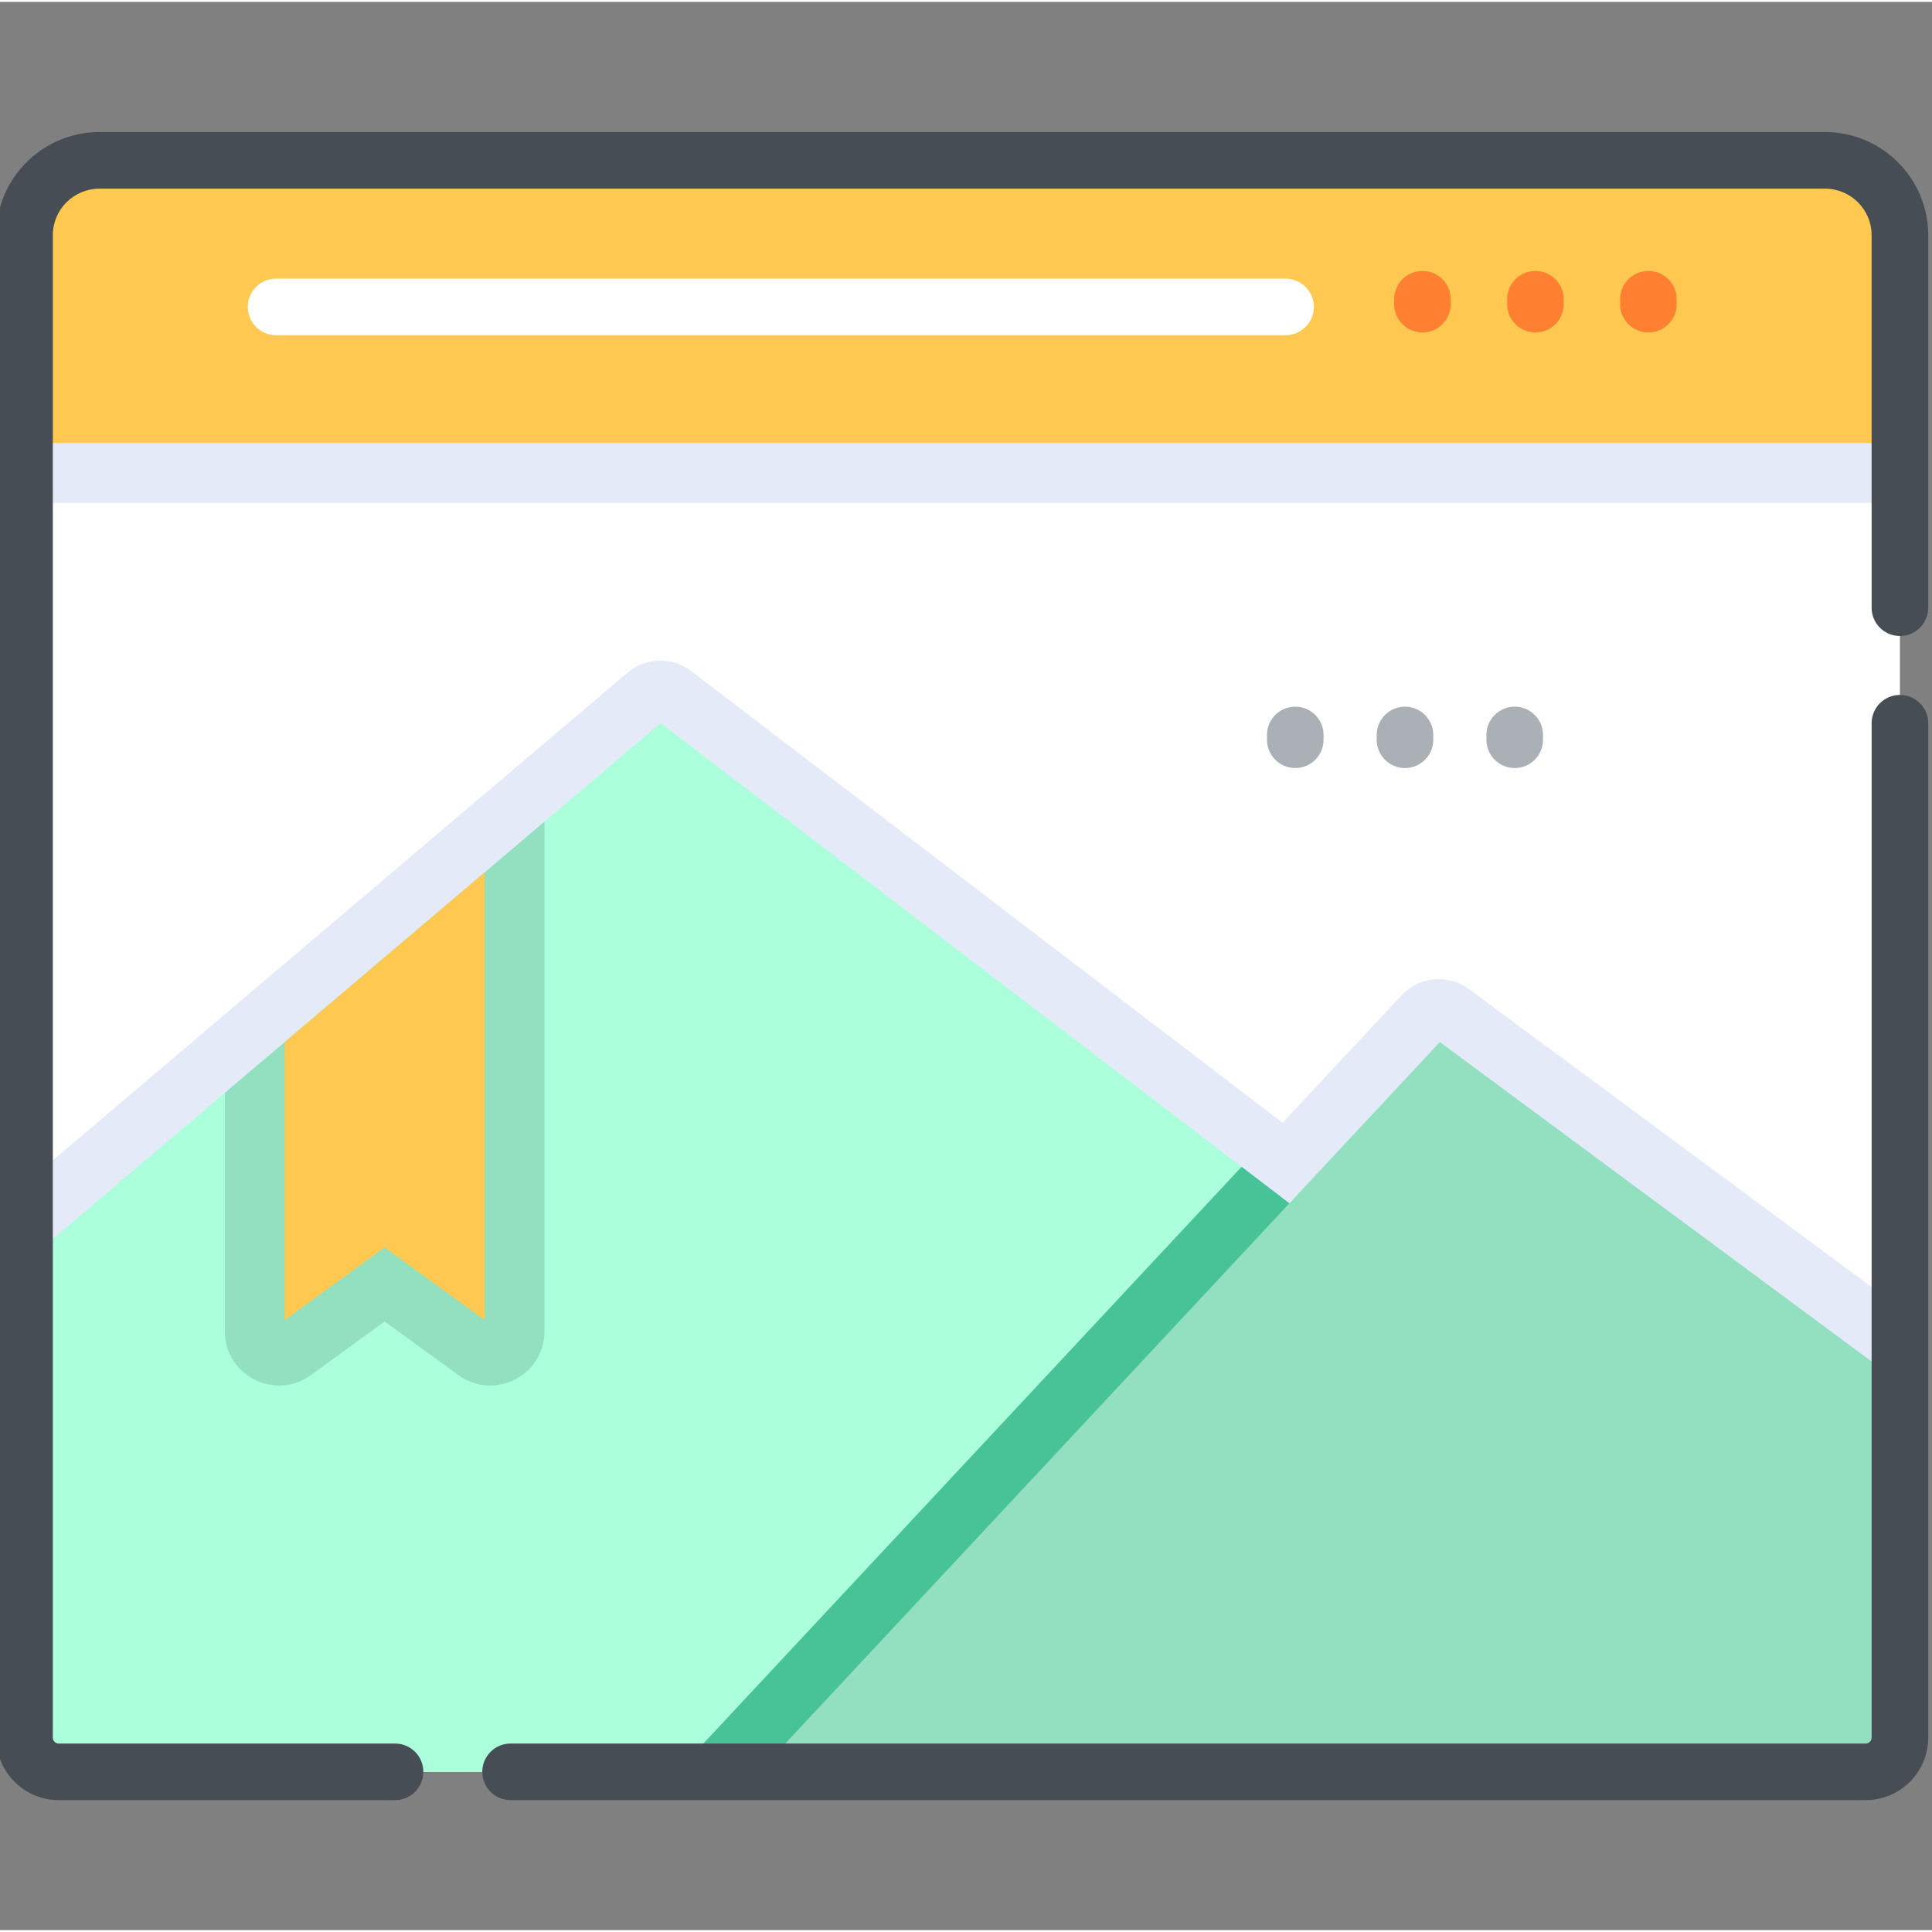 <svg height="511pt" viewBox="1 -34 511.999 511" width="511pt" xmlns="http://www.w3.org/2000/svg"><rect x="1" y="-34" width="511.999" height="511" fill="#808080" stroke="none"/><path d="m504.504 27.84v398.145c0 5.008-4.059 9.066-9.07 9.066h-478.867c-5.012 0-9.07-4.059-9.07-9.066v-398.156c0-10.949 8.887-19.836 19.836-19.836h457.336c10.949 0 19.836 8.887 19.836 19.848zm0 0" fill="#fff"/><path d="m504.504 312.113v113.867c0 5.008-4.062 9.07-9.07 9.07h-478.867c-5.008 0-9.07-4.062-9.07-9.07v-146.613l159.793-135.598c4.828-4.094 11.855-4.277 16.887-.434l156.734 119.711 31.531-33.781c4.672-5.004 12.348-5.707 17.852-1.641zm0 0" fill="#e4eaf8"/><path d="m504.504 407.961v18.02c0 5.012-4.059 9.07-9.07 9.07h-478.867c-5.012 0-9.07-4.059-9.07-9.07v-125.801l53.094-45.059 84.703-71.871 30.785-26.129 153.961 117.59zm0 0" fill="#abffdb"/><path d="m145.293 183.25v135.055c0 11.727-13.305 18.508-22.793 11.609l-19.555-14.207-19.566 14.215c-9.488 6.895-22.789.113-22.789-11.613v-63.188zm0 0" fill="#92e0c0"/><path d="m504.504 407.961v18.02c0 5.012-4.059 9.07-9.07 9.07h-315.023l149.629-160.344zm0 0" fill="#48c397"/><path d="m504.504 331.859v94.125c0 5.008-4.059 9.066-9.07 9.066h-293.32l180.461-193.395zm0 0" fill="#92e0c0"/><path d="m504.504 27.844v70.934h-497.004v-70.934c0-10.961 8.883-19.848 19.836-19.848h457.332c10.949 0 19.836 8.887 19.836 19.848zm0 0" fill="#e4eaf8"/><path d="m504.5 82.91h-497v-55.074c0-10.953 8.883-19.836 19.84-19.836h457.32c10.957 0 19.84 8.883 19.84 19.836zm0 0" fill="#ffc850"/><path d="m129.43 315.332-26.484-19.246-26.484 19.246v-73.676l52.969-44.949zm0 0" fill="#ffc850"/><path d="m484.66.5h-457.32c-15.074 0-27.34 12.262-27.34 27.336v398.152c0 9.137 7.434 16.566 16.566 16.566h89.125c4.141 0 7.5-3.355 7.5-7.5 0-4.145-3.359-7.5-7.5-7.5h-89.125c-.863 0-1.566-.703-1.566-1.566v-398.152c0-6.801 5.535-12.336 12.34-12.336h457.32c6.805 0 12.34 5.535 12.34 12.336v98.711c0 4.145 3.355 7.5 7.5 7.5 4.141 0 7.5-3.355 7.5-7.5v-98.711c0-15.074-12.266-27.336-27.34-27.336zm0 0" fill="#474d54"/><path d="m504.5 149.664c-4.145 0-7.5 3.359-7.5 7.5v268.824c0 .863-.703 1.566-1.566 1.566h-359.125c-4.145 0-7.5 3.355-7.5 7.5 0 4.141 3.355 7.5 7.5 7.5h359.125c9.133 0 16.566-7.434 16.566-16.566v-268.824c0-4.141-3.359-7.5-7.5-7.5zm0 0" fill="#474d54"/><path d="m341.691 39.34h-267.531c-4.141 0-7.5 3.355-7.5 7.5 0 4.145 3.359 7.5 7.5 7.5h267.531c4.145 0 7.504-3.355 7.504-7.5 0-4.145-3.359-7.5-7.504-7.5zm0 0" fill="#fff"/><g fill="#ff8031"><path d="m377.965 37.305c-4.145 0-7.5 3.355-7.5 7.5v1.301c0 4.145 3.355 7.5 7.5 7.5 4.141 0 7.5-3.355 7.5-7.5v-1.301c0-4.145-3.359-7.5-7.5-7.5zm0 0"/><path d="m407.902 37.305c-4.145 0-7.5 3.355-7.5 7.5v1.301c0 4.145 3.355 7.5 7.5 7.5 4.145 0 7.5-3.355 7.5-7.5v-1.301c0-4.145-3.355-7.5-7.5-7.5zm0 0"/><path d="m437.84 37.305c-4.145 0-7.5 3.355-7.5 7.5v1.301c0 4.145 3.355 7.5 7.5 7.5 4.145 0 7.5-3.355 7.5-7.5v-1.301c0-4.145-3.355-7.5-7.5-7.5zm0 0"/></g><path d="m336.762 160.277v1.266c0 4.141 3.355 7.5 7.5 7.5 4.141 0 7.5-3.359 7.5-7.5v-1.266c0-4.145-3.359-7.5-7.5-7.5-4.145 0-7.5 3.355-7.5 7.5zm0 0" fill="#abb0b7"/><path d="m365.836 160.277v1.266c0 4.141 3.359 7.5 7.5 7.5 4.145 0 7.5-3.359 7.5-7.5v-1.266c0-4.145-3.355-7.5-7.5-7.5-4.141 0-7.5 3.355-7.5 7.5zm0 0" fill="#abb0b7"/><path d="m394.914 160.277v1.266c0 4.141 3.355 7.5 7.5 7.5 4.145 0 7.5-3.359 7.5-7.5v-1.266c0-4.145-3.355-7.5-7.5-7.5-4.145 0-7.5 3.355-7.5 7.5zm0 0" fill="#abb0b7"/></svg>